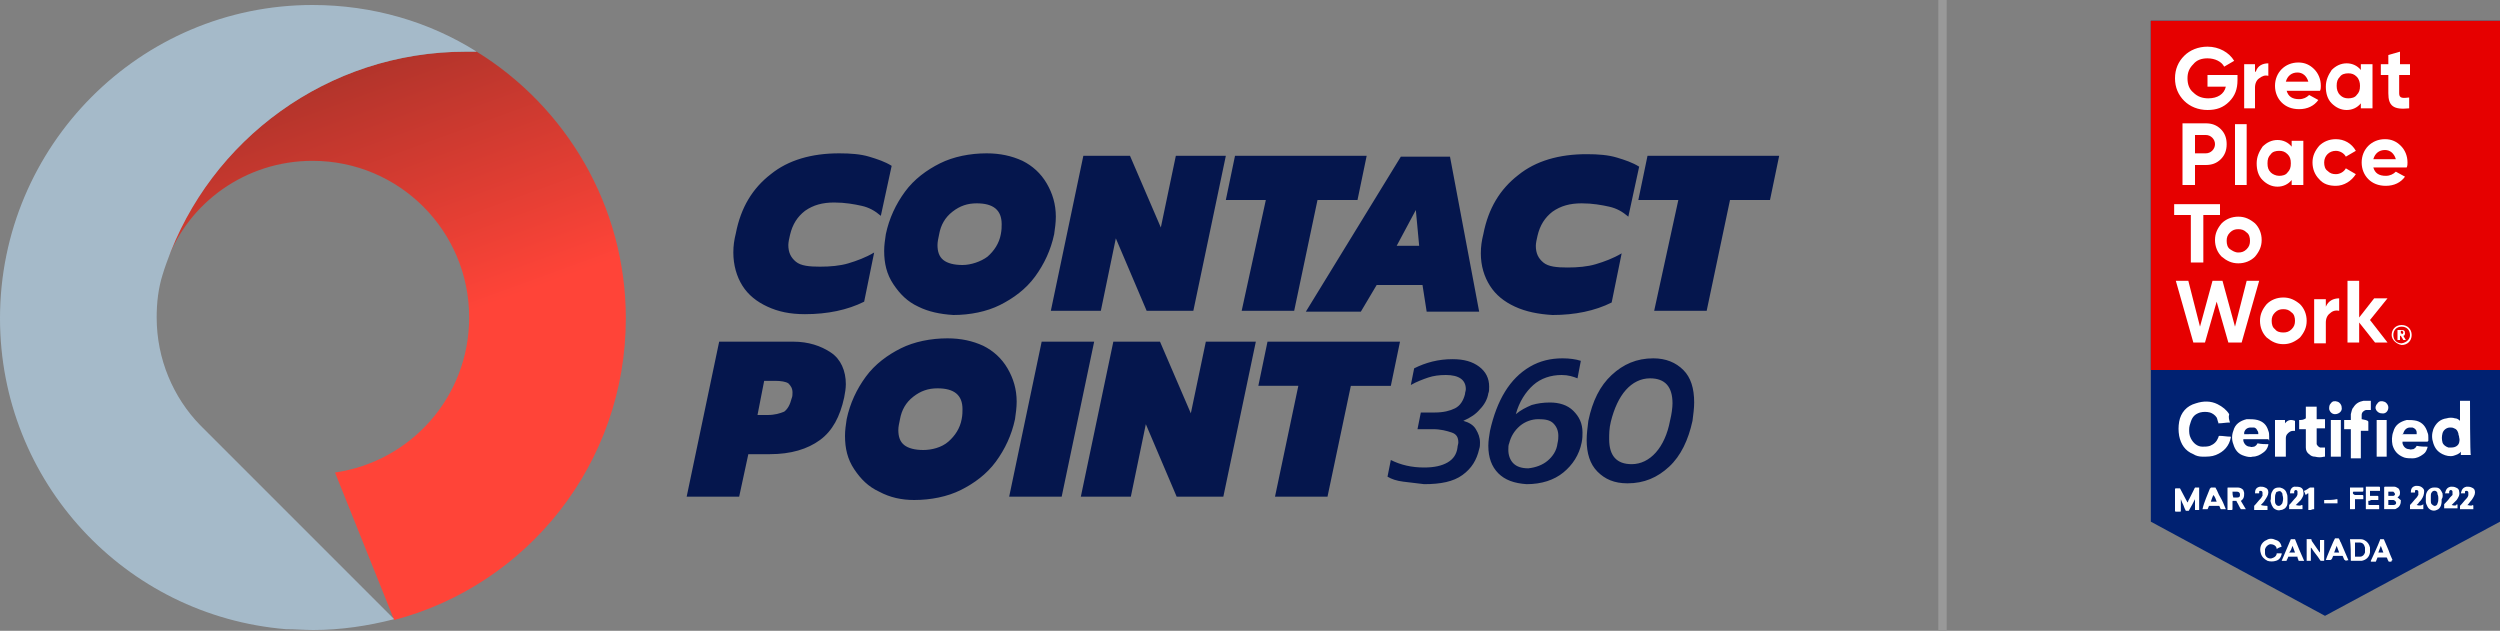 <?xml version="1.0" encoding="utf-8"?>
<!-- Generator: Adobe Illustrator 25.2.3, SVG Export Plug-In . SVG Version: 6.00 Build 0)  -->
<svg version="1.1" id="Layer_1" xmlns="http://www.w3.org/2000/svg" xmlns:xlink="http://www.w3.org/1999/xlink" x="0px" y="0px"
	 viewBox="0 0 300 75.7" style="enable-background:new 0 0 300 75.7;" xml:space="preserve">
<rect x="0" y="0" width="300" height="75.7" fill="#808080" stroke="none"/>
<style type="text/css">
	.st0{fill:none;stroke:#999999;stroke-miterlimit:10;}
	.st1{fill:#05164D;}
	.st2{fill:url(#SVGID_1_);}
	.st3{fill:#A5BAC9;}
	.st4{fill:#002171;}
	.st5{fill:#E60000;}
	.st6{fill:#FFFFFF;}
</style>
<g>
	<line class="st0" x1="233.1" y1="0" x2="233.1" y2="75.7"/>
	<g>
		<path class="st1" d="M92.1,36.8c-1.3-0.6-2.3-1.4-3-2.5s-1.1-2.5-1.1-4c0-0.8,0.1-1.5,0.3-2.3c0.6-3.1,2-5.4,4.2-7.1
			c2.1-1.7,4.9-2.5,8.2-2.5c1.4,0,2.6,0.1,3.6,0.4s1.9,0.6,2.7,1.1l-1.3,6c-0.7-0.6-1.4-1-2.3-1.2s-2-0.4-3.3-0.4
			c-1.4,0-2.5,0.3-3.5,1c-0.9,0.7-1.5,1.6-1.8,2.9c-0.1,0.4-0.2,0.9-0.2,1.2c0,0.9,0.3,1.5,0.9,2s1.6,0.6,2.9,0.6
			c1.2,0,2.4-0.1,3.4-0.4s2.1-0.7,3.1-1.3l-1.2,5.9c-2,1-4.4,1.5-7.1,1.5C94.8,37.7,93.4,37.4,92.1,36.8z M110.2,36.8
			c-1.3-0.6-2.2-1.5-3-2.7s-1.1-2.5-1.1-4c0-0.7,0.1-1.3,0.2-2c0.4-1.9,1.2-3.6,2.3-5.1s2.6-2.6,4.2-3.4s3.6-1.2,5.6-1.2
			c1.6,0,3,0.3,4.3,0.9c1.2,0.6,2.2,1.5,2.9,2.7s1.1,2.5,1.1,4c0,0.7-0.1,1.4-0.2,2.1c-0.4,1.9-1.2,3.6-2.3,5.1
			c-1.1,1.5-2.6,2.6-4.2,3.4s-3.6,1.2-5.6,1.2C112.8,37.7,111.4,37.4,110.2,36.8z M118.5,30.8c0.8-0.7,1.4-1.6,1.6-2.7
			c0.1-0.5,0.1-0.9,0.1-1.2c0-1.7-1-2.5-3-2.5c-1.1,0-2,0.3-2.9,1s-1.4,1.6-1.6,2.7c-0.1,0.5-0.2,0.9-0.2,1.3c0,0.8,0.2,1.4,0.7,1.8
			s1.3,0.6,2.3,0.6S117.7,31.4,118.5,30.8z M130,18.7h5.6l3.7,8.6l1.8-8.6h6l-3.9,18.6h-5.6l-3.7-8.7l-1.8,8.7h-6L130,18.7z
			 M151.9,24h-4.8l1.1-5.3H164l-1.1,5.3h-4.8l-2.8,13.3H149L151.9,24z M168.1,18.8h5.9l3.5,18.6h-6.3l-0.5-3.2h-5.5l-1.9,3.2h-6.6
			L168.1,18.8z M170.3,29.5l-0.4-4.3l-2.3,4.3H170.3z M181.8,36.8c-1.3-0.6-2.3-1.4-3-2.5s-1.1-2.4-1.1-3.9c0-0.8,0.1-1.5,0.3-2.3
			c0.6-3.1,2-5.4,4.2-7.1c2.1-1.7,4.9-2.5,8.2-2.5c1.4,0,2.6,0.1,3.6,0.4s1.9,0.6,2.7,1.1l-1.3,6c-0.7-0.6-1.4-1-2.3-1.2
			c-0.9-0.2-2-0.4-3.3-0.4c-1.4,0-2.5,0.3-3.5,1c-0.9,0.7-1.5,1.6-1.8,2.9c-0.1,0.4-0.2,0.9-0.2,1.2c0,0.9,0.3,1.5,0.9,2
			s1.6,0.6,2.9,0.6c1.2,0,2.4-0.1,3.4-0.4s2.1-0.7,3.1-1.3l-1.2,5.9c-2,1-4.4,1.5-7.1,1.5C184.6,37.7,183.1,37.4,181.8,36.8z
			 M201.4,24h-4.8l1.1-5.3h15.8l-1.1,5.3h-4.8l-2.8,13.3h-6.3L201.4,24z M168.4,57.8c-0.8-0.1-1.4-0.3-1.9-0.6l0.4-2
			c1.2,0.6,2.5,0.9,4,0.9c1.2,0,2.1-0.2,2.8-0.6c0.7-0.4,1.1-1,1.2-1.8c0-0.2,0.1-0.4,0.1-0.6c0-0.6-0.2-1-0.8-1.2s-1.3-0.4-2.3-0.4
			h-1.8l0.4-2h1.7c1,0,1.8-0.2,2.4-0.5s1-0.9,1.2-1.7c0-0.2,0.1-0.4,0.1-0.6c0-1.1-0.8-1.7-2.4-1.7c-0.8,0-1.5,0.1-2.1,0.3
			s-1.4,0.5-2.1,0.9l0.4-2c1.4-0.7,2.9-1.1,4.6-1.1c1.4,0,2.4,0.3,3.2,0.9c0.8,0.6,1.2,1.4,1.2,2.4c0,0.3,0,0.6-0.1,0.8
			c-0.1,0.7-0.5,1.4-1,1.9c-0.5,0.6-1.1,1-2,1.4c0.7,0.2,1.2,0.5,1.5,1s0.5,1,0.5,1.6c0,0.3,0,0.5-0.1,0.8c-0.3,1.3-0.9,2.3-2,3.1
			s-2.6,1.1-4.6,1.1C170,58,169.2,57.9,168.4,57.8z M179.8,56.8c-0.8-0.8-1.2-1.9-1.2-3.3c0-0.6,0.1-1.2,0.2-1.8
			c0.4-1.8,1-3.4,1.8-4.7s1.8-2.3,3-3s2.5-1,3.9-1c0.8,0,1.6,0.1,2.2,0.3l-0.4,2.1c-0.5-0.2-1.1-0.4-1.9-0.4c-1.3,0-2.5,0.4-3.4,1.2
			s-1.7,2-2.1,3.5c0.6-0.5,1.2-0.8,1.9-1.1c0.7-0.2,1.4-0.3,2.2-0.3c1.1,0,2.1,0.3,2.8,1s1.1,1.5,1.1,2.6c0,0.4,0,0.7-0.1,1.2
			c-0.3,1.5-1.1,2.7-2.2,3.6s-2.6,1.4-4.4,1.4C181.7,58,180.6,57.6,179.8,56.8z M185.7,55.3c0.6-0.5,1.1-1.2,1.2-2.1
			c0.1-0.4,0.1-0.7,0.1-0.9c0-0.6-0.2-1.1-0.6-1.5s-1-0.5-1.8-0.5s-1.6,0.3-2.2,0.8c-0.7,0.6-1.1,1.3-1.3,2.1
			c-0.1,0.2-0.1,0.5-0.1,0.8c0,0.6,0.2,1.2,0.6,1.6c0.4,0.4,1,0.6,1.8,0.6C184.3,56.1,185.1,55.8,185.7,55.3z M191.7,56.6
			c-0.9-0.9-1.3-2.2-1.3-3.8c0-0.7,0.1-1.5,0.2-2.3c0.5-2.4,1.4-4.2,2.8-5.5s3-2,5-2c1.5,0,2.7,0.5,3.6,1.4c0.9,0.9,1.3,2.2,1.3,3.9
			c0,0.7-0.1,1.4-0.2,2.2c-0.5,2.3-1.4,4.2-2.8,5.5s-3,2-5,2C193.7,58,192.6,57.5,191.7,56.6z M198.7,54.3c0.8-0.9,1.4-2.2,1.7-3.8
			c0.2-0.8,0.3-1.6,0.3-2.1c0-2-0.9-3-2.7-3c-1.1,0-2.1,0.5-2.9,1.4c-0.8,0.9-1.4,2.2-1.8,3.8c-0.2,0.8-0.2,1.5-0.2,2.1
			c0,2,0.9,3,2.7,3C196.9,55.7,197.9,55.2,198.7,54.3z M86.3,41h8.9c1.8,0,3.3,0.5,4.5,1.3s1.8,2.2,1.8,3.8c0,0.5-0.1,1.1-0.2,1.6
			c-0.5,2.3-1.4,4-2.9,5.1s-3.5,1.7-6,1.7h-2.6l-1.1,5.1h-6.3L86.3,41z M92.1,49.8c0.9,0,1.5-0.2,2-0.4c0.4-0.3,0.7-0.8,0.9-1.6
			c0.1-0.2,0.1-0.5,0.1-0.7c0-0.5-0.2-0.8-0.5-1.1c-0.3-0.2-0.9-0.3-1.6-0.3h-1.3l-0.8,4.1H92.1z M105.5,59c-1.3-0.6-2.2-1.5-3-2.7
			s-1.1-2.5-1.1-4c0-0.7,0.1-1.3,0.2-2c0.4-1.9,1.2-3.6,2.3-5.1s2.6-2.6,4.2-3.4s3.6-1.2,5.6-1.2c1.6,0,3,0.3,4.3,0.9
			c1.2,0.6,2.2,1.5,2.9,2.7s1.1,2.5,1.1,4c0,0.7-0.1,1.4-0.2,2.1c-0.4,1.9-1.2,3.6-2.3,5.1s-2.6,2.6-4.2,3.4s-3.6,1.2-5.6,1.2
			C108.2,60,106.8,59.7,105.5,59z M113.8,53c0.8-0.7,1.4-1.6,1.6-2.7c0.1-0.5,0.1-0.9,0.1-1.2c0-1.7-1-2.5-3-2.5c-1.1,0-2,0.3-2.9,1
			s-1.4,1.6-1.6,2.7c-0.1,0.5-0.2,0.9-0.2,1.3c0,0.8,0.2,1.4,0.7,1.8c0.5,0.4,1.3,0.6,2.3,0.6S113,53.7,113.8,53z M125,41h6.3
			l-3.9,18.6h-6.3L125,41z M133.6,41h5.6l3.7,8.6l1.8-8.6h6l-3.9,18.6h-5.6l-3.7-8.7l-1.8,8.7h-6L133.6,41z M155.8,46.3H151l1.1-5.3
			H168l-1.1,5.3h-4.8l-2.8,13.3H153L155.8,46.3z"/>
		
			<linearGradient id="SVGID_1_" gradientUnits="userSpaceOnUse" x1="61.364" y1="603.448" x2="39.606" y2="543.668" gradientTransform="matrix(1 0 0 1 0 -534)">
			<stop  offset="0.5" style="stop-color:#FF4438"/>
			<stop  offset="1" style="stop-color:#B2342B"/>
		</linearGradient>
		<path class="st2" d="M75.1,38.2c0,17.4-11.8,32-27.8,36.2l0,0l-7.1-17.7c9.1-1.3,16.1-9.1,16.1-18.6c0-10.4-8.4-18.8-18.8-18.8
			c-8,0-14.9,5-17.5,12.1C25.2,16.8,39.3,6.2,55.9,6.2c0.4,0,0.9,0,1.3,0C67.9,12.8,75.1,24.7,75.1,38.2z"/>
		<path class="st3" d="M19.5,33c-0.5,1.6-0.7,3.3-0.7,5.1c0,5,2,9.6,5.2,12.9c0.2,0.2,0.4,0.4,0.6,0.6l22.7,22.7l0,0
			c-3.1,0.8-6.4,1.3-9.7,1.3c-1.1,0-2.2-0.1-3.3-0.1C15,73.9,0,57.8,0,38.2C0,17.5,16.8,0.6,37.5,0.6c7.2,0,14,2,19.7,5.6
			c-0.4,0-0.9,0-1.3,0C39.3,6.2,25.2,16.8,20,31.5C19.8,32,19.7,32.4,19.5,33C19.5,33,19.5,33,19.5,33z"/>
	</g>
	<g>
		<g>
			<polygon class="st4" points="300,62.6 300,2.5 258.1,2.5 258.1,62.6 279,73.9 			"/>
		</g>
		<g>
			<rect x="258.1" y="2.5" class="st5" width="41.9" height="41.9"/>
			<g>
				<g>
					<path class="st6" d="M268.5,9v0.6c0,1.1-0.3,1.9-1,2.6c-0.7,0.7-1.5,1-2.6,1s-2.1-0.4-2.8-1.1c-0.7-0.7-1.1-1.6-1.1-2.7
						s0.4-2,1.1-2.7s1.7-1.1,2.8-1.1c1.4,0,2.6,0.7,3.2,1.7L266.9,8c-0.3-0.6-1.1-1-2-1c-0.7,0-1.3,0.2-1.7,0.7
						c-0.5,0.5-0.7,1-0.7,1.7s0.2,1.3,0.7,1.7c0.5,0.5,1.1,0.7,1.8,0.7c1.1,0,1.9-0.5,2.1-1.4h-2.2V9H268.5z"/>
					<path class="st6" d="M270.7,8.6c0.2-0.7,0.8-1,1.5-1v1.5c-0.4-0.1-0.7,0-1.1,0.3c-0.3,0.2-0.5,0.6-0.5,1.1V13h-1.3V7.7h1.3v0.9
						H270.7z"/>
					<path class="st6" d="M274.4,10.9c0.2,0.7,0.7,1,1.5,1c0.5,0,0.9-0.2,1.2-0.5l1.1,0.6c-0.5,0.7-1.3,1.1-2.3,1.1
						c-0.9,0-1.6-0.3-2.1-0.8s-0.8-1.2-0.8-2s0.3-1.5,0.8-2s1.2-0.8,2-0.8s1.4,0.3,1.9,0.8s0.8,1.2,0.8,2c0,0.2,0,0.4-0.1,0.6
						C278.4,10.9,274.4,10.9,274.4,10.9z M277,9.8c-0.2-0.7-0.7-1.1-1.3-1.1c-0.7,0-1.2,0.4-1.4,1.1H277z"/>
					<path class="st6" d="M283.3,7.7h1.4V13h-1.4v-0.6c-0.4,0.5-1,0.8-1.7,0.8s-1.3-0.3-1.8-0.8s-0.7-1.2-0.7-2s0.3-1.4,0.7-2
						c0.5-0.5,1.1-0.8,1.8-0.8c0.7,0,1.3,0.3,1.7,0.8V7.7z M281.8,11.8c0.4,0,0.8-0.1,1-0.4c0.3-0.3,0.4-0.6,0.4-1.1
						c0-0.4-0.1-0.8-0.4-1.1s-0.6-0.4-1-0.4s-0.8,0.1-1,0.4c-0.3,0.3-0.4,0.6-0.4,1.1c0,0.4,0.1,0.8,0.4,1.1
						C281.1,11.7,281.4,11.8,281.8,11.8z"/>
					<path class="st6" d="M289.1,9h-1.2v2.2c0,0.6,0.4,0.6,1.2,0.5V13c-1.9,0.2-2.5-0.3-2.5-1.8V9h-0.9V7.7h0.9V6.6l1.4-0.4v1.5h1.2
						V9H289.1z"/>
					<path class="st6" d="M264.7,14.8c0.7,0,1.3,0.2,1.8,0.7s0.7,1.1,0.7,1.8c0,0.7-0.2,1.3-0.7,1.8s-1.1,0.7-1.8,0.7h-1.3v2.4h-1.5
						v-7.4C261.9,14.8,264.7,14.8,264.7,14.8z M264.7,18.4c0.6,0,1.1-0.5,1.1-1.1s-0.5-1.1-1.1-1.1h-1.3v2.2H264.7z"/>
					<path class="st6" d="M268.2,22.2v-7.3h1.4v7.3H268.2z"/>
					<path class="st6" d="M275,16.9h1.4v5.3H275v-0.6c-0.4,0.5-1,0.8-1.7,0.8s-1.3-0.3-1.8-0.8s-0.7-1.2-0.7-2s0.3-1.4,0.7-2
						c0.5-0.5,1.1-0.8,1.8-0.8c0.7,0,1.3,0.3,1.7,0.8V16.9z M273.5,21.1c0.4,0,0.8-0.1,1-0.4c0.3-0.3,0.4-0.6,0.4-1.1
						s-0.1-0.8-0.4-1.1c-0.3-0.3-0.6-0.4-1-0.4s-0.8,0.1-1,0.4c-0.3,0.3-0.4,0.6-0.4,1.1s0.1,0.8,0.4,1.1
						C272.7,20.9,273.1,21.1,273.5,21.1z"/>
					<path class="st6" d="M278.3,21.5c-0.5-0.5-0.8-1.2-0.8-2s0.3-1.4,0.8-2c0.5-0.5,1.2-0.8,2-0.8c1,0,1.9,0.5,2.4,1.4l-1.2,0.7
						c-0.2-0.4-0.7-0.7-1.2-0.7c-0.8,0-1.4,0.6-1.4,1.4c0,0.4,0.1,0.8,0.4,1c0.3,0.3,0.6,0.4,1,0.4c0.5,0,1-0.3,1.2-0.7l1.2,0.7
						c-0.5,0.8-1.4,1.4-2.4,1.4C279.5,22.3,278.8,22.1,278.3,21.5z"/>
					<path class="st6" d="M284.8,20.1c0.2,0.7,0.7,1,1.5,1c0.5,0,0.9-0.2,1.2-0.5l1.1,0.6c-0.5,0.7-1.3,1.1-2.3,1.1
						c-0.9,0-1.6-0.3-2.1-0.8s-0.8-1.2-0.8-2s0.3-1.5,0.8-2s1.2-0.8,2-0.8s1.4,0.3,1.9,0.8s0.8,1.2,0.8,2c0,0.2,0,0.4-0.1,0.6
						C288.8,20.1,284.8,20.1,284.8,20.1z M287.5,19.1c-0.2-0.7-0.7-1.1-1.3-1.1c-0.7,0-1.2,0.4-1.4,1.1H287.5z"/>
					<path class="st6" d="M266.4,24.5v1.3h-2v5.7h-1.5v-5.7h-2v-1.3H266.4z"/>
					<path class="st6" d="M268.6,31.6c-0.8,0-1.4-0.3-2-0.8c-0.5-0.5-0.8-1.2-0.8-2s0.3-1.4,0.8-2c0.5-0.5,1.2-0.8,2-0.8
						s1.4,0.3,2,0.8c0.5,0.5,0.8,1.2,0.8,2s-0.3,1.4-0.8,2C270.1,31.3,269.4,31.6,268.6,31.6z M268.6,30.3c0.4,0,0.7-0.1,1-0.4
						s0.4-0.6,0.4-1s-0.1-0.8-0.4-1c-0.3-0.3-0.6-0.4-1-0.4s-0.7,0.1-1,0.4s-0.4,0.6-0.4,1s0.1,0.8,0.4,1S268.2,30.3,268.6,30.3z"/>
					<path class="st6" d="M263.2,41.1l-2.1-7.4h1.5l1.4,5.5l1.5-5.5h1.2l1.5,5.5l1.4-5.5h1.5l-2.1,7.4h-1.6l-1.4-4.9l-1.4,4.9H263.2
						z"/>
					<path class="st6" d="M274,41.3c-0.8,0-1.4-0.3-2-0.8c-0.5-0.5-0.8-1.2-0.8-2s0.3-1.4,0.8-2c0.5-0.5,1.2-0.8,2-0.8
						s1.4,0.3,2,0.8c0.5,0.5,0.8,1.2,0.8,2s-0.3,1.4-0.8,2C275.4,41,274.8,41.3,274,41.3z M274,39.9c0.4,0,0.7-0.1,1-0.4
						c0.3-0.3,0.4-0.6,0.4-1s-0.1-0.8-0.4-1c-0.3-0.3-0.6-0.4-1-0.4s-0.7,0.1-1,0.4c-0.3,0.3-0.4,0.6-0.4,1s0.1,0.8,0.4,1
						C273.2,39.8,273.6,39.9,274,39.9z"/>
					<path class="st6" d="M279.1,36.8c0.3-0.7,0.9-1,1.6-1v1.5c-0.4-0.1-0.8,0-1.1,0.3c-0.3,0.2-0.5,0.6-0.5,1.1v2.5h-1.4v-5.3h1.4
						V36.8z"/>
					<path class="st6" d="M286.5,41.1H285l-1.9-2.4v2.4h-1.4v-7.4h1.4v4.4l1.8-2.3h1.6l-2.1,2.6L286.5,41.1z"/>
				</g>
				<g>
					<path class="st6" d="M287,40.2c0-0.7,0.5-1.2,1.2-1.2s1.2,0.5,1.2,1.2s-0.5,1.2-1.2,1.2C287.6,41.3,287,40.8,287,40.2z
						 M289.2,40.2c0-0.6-0.4-1-1-1s-1,0.4-1,1s0.4,1,1,1C288.8,41.1,289.2,40.7,289.2,40.2z M287.8,39.6h0.4c0.3,0,0.4,0.1,0.4,0.4
						l0,0c0,0.2-0.1,0.3-0.2,0.3l0.3,0.5h-0.3l-0.3-0.5H288v0.5h-0.3v-1.2H287.8z M288.2,40.1c0.1,0,0.2-0.1,0.2-0.2l0,0
						c0-0.1-0.1-0.2-0.2-0.2h-0.1V40h0.1V40.1z"/>
				</g>
			</g>
		</g>
		<path class="st6" d="M278.9,67.3c-0.1,0-0.2,0-0.3,0c-0.2,0-0.1,0-0.2-0.1c-0.3-0.5-0.7-0.9-1-1.4c0,0,0,0-0.1-0.1
			c0,0.1,0,0.3,0,0.4s0,0.3,0,0.4s0,0.3,0,0.4s0,0.3,0,0.4c-0.2,0-0.4,0-0.5,0c0-0.9,0-1.7,0-2.6c0.1,0,0.2,0,0.3,0
			c0.1,0,0.1,0,0.2,0s0.1,0.1,0.1,0.2c0.3,0.4,0.6,0.9,0.9,1.3c0,0,0,0,0.1,0.1c0-0.1,0-0.2,0-0.3c0-0.1,0-0.2,0-0.3
			c0-0.1,0-0.2,0-0.3c0-0.1,0-0.2,0-0.3c0-0.1,0-0.2,0-0.3c0.1,0,0.4,0,0.5,0C278.9,64.7,278.9,67.2,278.9,67.3z M282.1,67.3h0.1
			c0.3,0,0.6,0,0.9,0c0.1,0,0.2,0,0.3,0c0.5-0.1,0.9-0.4,1-1c0-0.2,0-0.4,0-0.6c-0.1-0.4-0.3-0.7-0.7-0.9c-0.2-0.1-0.4-0.1-0.6-0.1
			c-0.3,0-0.7,0-1,0H282C282.1,65.5,282.1,66.4,282.1,67.3z M282.6,65.1C282.6,65.1,282.7,65.1,282.6,65.1c0.2,0,0.4,0,0.5,0
			c0.4,0,0.6,0.2,0.7,0.6c0,0.2,0,0.4,0,0.6c-0.1,0.3-0.3,0.5-0.6,0.5c-0.2,0-0.4,0-0.6,0l0,0C282.6,66.2,282.6,65.7,282.6,65.1z
			 M273.8,65.6c-0.1-0.4-0.3-0.7-0.7-0.8c-0.4-0.2-0.8-0.2-1.1,0c-0.3,0.1-0.6,0.4-0.7,0.7c-0.1,0.3-0.1,0.6,0,0.9
			c0.1,0.4,0.4,0.7,0.8,0.9c0.3,0.1,0.7,0.1,1,0c0.4-0.1,0.6-0.4,0.7-0.8v-0.1c-0.2,0-0.4,0-0.6,0c0,0,0,0,0,0.1
			c-0.1,0.3-0.3,0.4-0.6,0.5c-0.4,0.1-0.8-0.2-0.8-0.6c0-0.2,0-0.4,0-0.5c0.1-0.3,0.3-0.5,0.6-0.6c0.3,0,0.7,0.1,0.8,0.5
			c0,0,0,0,0,0.1C273.4,65.7,273.6,65.7,273.8,65.6L273.8,65.6z M281.8,67.2c-0.3-0.7-0.6-1.4-0.9-2.1c-0.1-0.1-0.1-0.3-0.2-0.4
			c0,0,0-0.1-0.1-0.1s-0.3,0-0.4,0c-0.1,0.1-1.1,2.5-1.1,2.6h0.1c0.1,0,0.2,0,0.4,0c0.1,0,0.1,0,0.2-0.1s0.1-0.3,0.2-0.4
			c0.4,0,0.7,0,1.1,0c0.1,0.1,0.1,0.3,0.2,0.4c0,0.1,0,0.1,0.1,0.1C281.4,67.3,281.6,67.3,281.8,67.2
			C281.7,67.3,281.8,67.3,281.8,67.2L281.8,67.2z M280.1,66.3c0.1-0.3,0.2-0.5,0.3-0.8l0,0c0.1,0.3,0.2,0.5,0.3,0.8
			C280.6,66.3,280.4,66.3,280.1,66.3z M275.4,64.7C275.3,64.7,275.3,64.7,275.4,64.7c-0.2,0-0.3,0-0.5,0c-0.4,0.9-0.7,1.7-1.1,2.6
			l0,0c0.2,0,0.3,0,0.5,0c0,0,0,0,0.1,0v-0.1c0.1-0.1,0.1-0.2,0.2-0.4c0.4,0,0.7,0,1.1,0v0.1c0,0.1,0.1,0.2,0.1,0.3
			c0,0,0,0.1,0.1,0.1c0.2,0,0.4,0,0.6,0C276.1,66.4,275.7,65.5,275.4,64.7z M275.1,65.5c0.1,0.3,0.2,0.5,0.3,0.8c-0.2,0-0.4,0-0.7,0
			C274.9,66.1,275,65.8,275.1,65.5z M287.1,67.2c-0.1-0.2-0.2-0.5-0.3-0.7c-0.2-0.6-0.5-1.2-0.7-1.7c0-0.1-0.1-0.1-0.1-0.1h-0.3
			c-0.1,0-0.1,0-0.1,0.1c-0.3,0.8-0.7,1.6-1.1,2.5c0,0,0,0,0,0.1c0.2,0,0.4,0,0.6,0c0.1-0.2,0.1-0.3,0.2-0.5c0.4,0,0.7,0,1.1,0l0,0
			c0.1,0.1,0.1,0.3,0.2,0.4c0,0,0,0.1,0.1,0.1s0.2,0,0.3,0C286.9,67.3,287,67.3,287.1,67.2L287.1,67.2z M285.4,66.3
			c0.1-0.3,0.2-0.5,0.3-0.8c0.1,0.3,0.2,0.5,0.3,0.8C285.9,66.3,285.6,66.3,285.4,66.3z M267.6,50.7c-0.5,0-0.9,0.1-1.4,0.1v-0.1
			c-0.1-0.2-0.1-0.4-0.2-0.6c-0.2-0.3-0.5-0.5-0.8-0.6c-0.4-0.1-0.8-0.1-1.2,0c-0.6,0.2-0.9,0.5-1.1,1.1c-0.1,0.3-0.2,0.6-0.2,0.9
			c0,0.4,0,0.7,0.2,1.1c0.3,0.6,0.8,1,1.4,1c0.3,0,0.6,0,0.9-0.1c0.5-0.2,0.8-0.5,1-1c0-0.1,0-0.1,0.1-0.2c0.5,0,0.9,0.1,1.4,0.1
			v0.1c-0.2,1-0.8,1.7-1.8,2.1c-0.5,0.2-1,0.2-1.6,0.2c-0.4,0-0.8-0.1-1.1-0.3c-1-0.4-1.5-1.2-1.7-2.2c-0.1-0.6-0.1-1.1,0-1.7
			c0.2-1.1,0.9-1.9,2-2.2c0.9-0.3,1.8-0.3,2.6,0.1c0.6,0.3,1.1,0.7,1.4,1.2C267.4,50.1,267.5,50.4,267.6,50.7L267.6,50.7z
			 M296.4,48.1c-0.4,0-0.8,0-1.2,0c0,0.1,0,0.3,0,0.4c0,0.1,0,0.3,0,0.4s0,0.3,0,0.4s0,0.3,0,0.4s0,0.3,0,0.4c0,0.1,0,0.3,0,0.4l0,0
			c-0.2-0.2-0.4-0.3-0.6-0.3c-0.3-0.1-0.7-0.1-1,0c-0.8,0.1-1.3,0.6-1.6,1.3c-0.2,0.6-0.2,1.1,0,1.7c0.2,0.6,0.5,1,1.1,1.3
			c0.4,0.2,0.9,0.3,1.3,0.2c0.3-0.1,0.7-0.2,0.9-0.5l0,0c0,0.1,0,0.3,0,0.4c0.4,0,0.8,0,1.2,0C296.4,54.7,296.4,48.2,296.4,48.1z
			 M295.1,53.1c-0.1,0.4-0.5,0.6-0.9,0.6c-0.1,0-0.2,0-0.4,0c-0.3-0.1-0.6-0.3-0.7-0.6c-0.1-0.4-0.1-0.7,0-1.1
			c0.1-0.4,0.5-0.7,0.9-0.7c0.2,0,0.3,0,0.5,0.1c0.3,0.1,0.4,0.3,0.5,0.6c0,0.2,0.1,0.3,0.1,0.5C295.2,52.8,295.1,53,295.1,53.1z
			 M291.4,52.9c0-0.1,0-0.3,0-0.4c0-0.2,0-0.4-0.1-0.6c-0.2-0.7-0.6-1.2-1.3-1.4c-0.4-0.1-0.8-0.1-1.2-0.1c-0.8,0.2-1.4,0.6-1.6,1.4
			c-0.2,0.5-0.2,1.1-0.1,1.6c0.2,0.7,0.6,1.2,1.4,1.5c0.3,0.1,0.7,0.1,1,0.1c0.5,0,0.9-0.2,1.3-0.5c0.3-0.2,0.4-0.5,0.5-0.8v-0.1
			c-0.4,0-0.8,0-1.3-0.1l0,0c-0.1,0.2-0.2,0.3-0.4,0.4c-0.2,0-0.3,0.1-0.5,0c-0.4,0-0.7-0.3-0.8-0.7c0-0.1,0-0.1,0-0.2c1,0,2,0,3,0
			C291.4,52.9,291.4,52.9,291.4,52.9z M288.4,52c0.1-0.4,0.4-0.7,0.8-0.7c0.1,0,0.2,0,0.3,0c0.3,0.1,0.5,0.3,0.5,0.6
			c0,0.1,0,0.2,0,0.2c-0.1,0-1.7,0-1.8,0C288.4,52.1,288.4,52,288.4,52z M272.3,52.9c0-0.2,0-0.3,0-0.5s0-0.5-0.1-0.7
			c-0.2-0.7-0.6-1.1-1.3-1.3c-0.4-0.1-0.8-0.1-1.3-0.1c-0.8,0.2-1.4,0.6-1.6,1.4c-0.2,0.5-0.2,1.1,0,1.6c0.2,0.7,0.6,1.2,1.3,1.4
			c0.3,0.1,0.7,0.2,1,0.1c0.5,0,0.9-0.2,1.3-0.5c0.3-0.2,0.5-0.5,0.6-0.9v-0.1c-0.4,0-0.8,0-1.3-0.1l0,0c-0.1,0.2-0.2,0.3-0.4,0.4
			c-0.2,0-0.3,0.1-0.5,0c-0.4,0-0.7-0.3-0.8-0.7c0,0,0-0.1,0-0.2c1,0,2,0,3,0C272.3,52.9,272.3,52.9,272.3,52.9z M269.3,52.1
			c0-0.1,0-0.2,0-0.2c0.1-0.4,0.4-0.6,0.8-0.6c0.1,0,0.2,0,0.3,0c0.3,0,0.4,0.2,0.5,0.4c0.1,0.1,0.1,0.3,0.1,0.4
			C270.5,52.1,269.9,52.1,269.3,52.1z M283.4,50.3c0-0.2,0-0.3,0-0.5c0-0.3,0.2-0.5,0.5-0.6c0.2,0,0.3,0,0.5,0h0.1
			c0-0.4,0-0.7,0-1.1c0,0,0,0-0.1,0c-0.3,0-0.5,0-0.8,0c-0.5,0.1-0.9,0.3-1.2,0.8c-0.2,0.2-0.2,0.5-0.3,0.8c0,0.2,0,0.4,0,0.6v0.1
			c-0.3,0-0.5,0-0.8,0c0,0.4,0,0.7,0,1.1c0.3,0,0.5,0,0.8,0c0,0.2,0,0.5,0,0.7s0,0.4,0,0.7c0,0.2,0,0.4,0,0.7c0,0.2,0,0.4,0,0.7
			c0,0.2,0,0.4,0,0.7c0.4,0,0.8,0,1.2,0c0-1.1,0-2.2,0-3.3c0.1,0,0.2,0,0.3,0c0.1,0,0.2,0,0.3,0c0.1,0,0.2,0,0.3,0c0-0.1,0-1,0-1.1
			C284.1,50.4,283.8,50.4,283.4,50.3L283.4,50.3z M275.9,50.4c0,0.4,0,0.7,0,1.1c0.3,0,0.5,0,0.8,0v0.1c0,0.4,0,0.7,0,1.1
			c0,0,0,0,0,0.1c0,0.3,0,0.6,0,0.9c0,0.3,0.1,0.6,0.4,0.8c0.2,0.2,0.4,0.3,0.7,0.3c0.4,0.1,0.7,0.1,1.1,0h0.1c0-0.1,0-1,0-1.1h-0.1
			c-0.2,0-0.3,0-0.5,0c-0.2-0.1-0.3-0.2-0.4-0.4c0-0.1,0-0.2,0-0.3c0-0.5,0-1,0-1.5v-0.1c0.3,0,0.7,0,1,0c0-0.1,0-1,0-1.1
			c-0.3,0-0.7,0-1,0c0-0.2,0-0.3,0-0.5s0-0.3,0-0.5s0-0.3,0-0.5c-0.2,0-1.2,0-1.3,0c0,0.5,0,1,0,1.4
			C276.4,50.4,276.2,50.4,275.9,50.4z M274.2,50.8c0-0.1,0-0.3,0-0.4c-0.4,0-0.8,0-1.2,0c0,1.5,0,2.9,0,4.4c0.4,0,0.8,0,1.3,0v-0.1
			c0-0.7,0-1.4,0-2v-0.1c0-0.4,0.2-0.6,0.5-0.8c0.2-0.1,0.3-0.1,0.5-0.1h0.1c0-0.4,0-0.8,0-1.2C274.9,50.3,274.5,50.4,274.2,50.8z
			 M279.7,50.4c0,1.5,0,2.9,0,4.4c0.4,0,0.8,0,1.2,0c0-1.5,0-2.9,0-4.4C280.5,50.4,280.1,50.4,279.7,50.4z M286.4,50.4
			c-0.4,0-0.8,0-1.2,0c0,1.5,0,2.9,0,4.4c0.4,0,0.8,0,1.2,0C286.4,53.3,286.4,51.8,286.4,50.4z M281,48.9c0-0.3-0.2-0.6-0.5-0.7
			c-0.3-0.1-0.6-0.1-0.8,0.2c-0.2,0.2-0.2,0.4-0.2,0.7c0.1,0.4,0.4,0.6,0.7,0.6C280.7,49.7,281.1,49.3,281,48.9z M286.6,48.9
			c0-0.3-0.2-0.6-0.5-0.7c-0.3-0.1-0.6-0.1-0.8,0.2c-0.2,0.2-0.3,0.5-0.2,0.7c0.1,0.3,0.4,0.5,0.7,0.5
			C286.3,49.7,286.6,49.3,286.6,48.9z M262.5,60.3c0.1-0.1,0.1-0.3,0.2-0.4c0.2-0.4,0.4-0.8,0.6-1.2c0-0.1,0.1-0.1,0.1-0.2
			c0,0,0,0,0.1,0s0.3,0,0.4,0l0,0c0,0.4,0,0.8,0,1.3c0,0.4,0,0.9,0,1.3c0,0,0,0,0,0.1l0,0c-0.2,0-0.3,0-0.5,0l0,0c0-0.4,0-0.9,0-1.3
			l0,0l0,0l0,0c-0.2,0.4-0.4,0.8-0.7,1.3c0,0.1-0.1,0.1-0.1,0.1c-0.1,0-0.2,0-0.2,0s0,0-0.1,0c-0.1-0.2-0.2-0.4-0.3-0.7
			c-0.1-0.2-0.2-0.4-0.3-0.7l0,0c0,0,0,0,0,0.1c0,0.4,0,0.9,0,1.3c0,0.1,0,0.1-0.1,0.1c-0.2,0-0.3,0-0.5,0c0,0-0.1,0-0.1-0.1
			c0-0.9,0-1.7,0-2.6c0,0,0-0.1,0.1-0.1s0.3,0,0.4,0c0,0,0,0,0.1,0C261.9,59.2,262.2,59.7,262.5,60.3
			C262.5,60.2,262.5,60.3,262.5,60.3z M287.7,59.7c0.1-0.1,0.1-0.1,0.2-0.2c0.1-0.1,0.1-0.3,0.1-0.4c0-0.2-0.1-0.4-0.2-0.5
			c-0.2-0.1-0.3-0.2-0.5-0.2c-0.4,0-0.8,0-1.1,0c0,0-0.1,0-0.1,0.1c0,0.9,0,1.7,0,2.6l0,0c0.4,0,0.8,0,1.2,0c0.1,0,0.2,0,0.3-0.1
			c0.2-0.1,0.3-0.2,0.4-0.4s0.1-0.4,0.1-0.6C288,60,287.9,59.8,287.7,59.7L287.7,59.7L287.7,59.7z M287.2,60c0.1,0,0.2,0.1,0.3,0.2
			c0.1,0.2,0,0.4-0.3,0.4c-0.1,0-0.2,0-0.2,0c-0.1,0-0.3,0-0.4,0l0,0c0-0.2,0-0.4,0-0.6l0,0c0.1,0,0.2,0,0.3,0l0,0
			C287,60,287.1,60,287.2,60z M286.6,59L286.6,59c0.2,0,0.4,0,0.5,0h0.1c0.1,0.1,0.2,0.2,0.2,0.3s-0.1,0.2-0.2,0.2s-0.1,0-0.2,0
			s-0.2,0-0.4,0l0,0C286.6,59.3,286.6,59.2,286.6,59z M268.9,60.1C268.9,60.1,269,60.1,268.9,60.1c0.2-0.1,0.2-0.2,0.3-0.3
			c0.1-0.2,0.1-0.4,0.1-0.6c0-0.2-0.1-0.3-0.1-0.4c-0.2-0.2-0.4-0.3-0.7-0.3c-0.4,0-0.8,0-1.1,0c-0.1,0-0.1,0-0.1,0.1
			c0,0.3,0,0.6,0,0.9c0,0.6,0,1.1,0,1.7c0,0,0,0.1,0,0c0.2,0,0.3,0,0.5,0c0,0,0.1,0,0.1-0.1c0-0.3,0-0.6,0-0.9c0-0.1,0-0.1,0.1-0.1
			s0.2,0,0.3,0c0.1,0,0.1,0,0.1,0.1c0.2,0.3,0.3,0.6,0.5,0.9c0,0,0,0,0.1,0c0.2,0,0.4,0,0.5,0l0,0C269.3,60.8,269.1,60.4,268.9,60.1
			L268.9,60.1z M267.9,59L267.9,59c0.2,0,0.3,0,0.5,0c0.1,0,0.2,0,0.3,0.1c0.1,0.1,0.1,0.2,0.1,0.3c0,0.2-0.1,0.3-0.3,0.3
			c-0.2,0-0.4,0-0.5,0l0,0C267.9,59.4,267.9,59.2,267.9,59z M264.3,61.1c0.2,0,0.3,0,0.5,0h0.1c0.1-0.1,0.1-0.3,0.2-0.4
			c0,0,0,0,0.1,0c0.3,0,0.7,0,1,0c0,0,0,0,0.1,0c0.1,0.1,0.1,0.3,0.2,0.4c0,0,0,0,0.1,0c0.2,0,0.3,0,0.5,0l0,0l0,0
			c-0.2-0.5-0.4-1-0.7-1.5c-0.2-0.3-0.3-0.7-0.5-1c0,0,0-0.1-0.1-0.1s-0.3,0-0.4,0c0,0,0,0-0.1,0c0,0,0,0.1-0.1,0.1
			C264.9,59.4,264.5,60.2,264.3,61.1C264.3,61.1,264.3,61.1,264.3,61.1L264.3,61.1z M266,60.2c-0.2,0-0.5,0-0.7,0
			c0.1-0.3,0.2-0.6,0.3-0.8l0,0C265.8,59.6,265.9,59.9,266,60.2z M272.6,60.6c0.1,0.2,0.2,0.4,0.4,0.5c0.2,0.1,0.4,0.2,0.7,0.1
			c0.2,0,0.3-0.1,0.5-0.2c0.2-0.2,0.3-0.4,0.3-0.7c0-0.2,0-0.4,0-0.5c0-0.2,0-0.4-0.1-0.6c-0.1-0.4-0.4-0.6-0.8-0.7
			c-0.2,0-0.4,0-0.6,0.1s-0.3,0.3-0.4,0.5s-0.1,0.5-0.1,0.8C272.4,60.1,272.5,60.3,272.6,60.6z M273.1,59.2c0-0.1,0.1-0.2,0.2-0.2
			c0.2-0.1,0.4-0.1,0.5,0.1c0.1,0.1,0.1,0.2,0.1,0.3c0.1,0.3,0.1,0.6,0,0.9c0,0.1-0.1,0.2-0.2,0.3c-0.2,0.2-0.5,0.1-0.6-0.1
			c-0.1-0.1-0.1-0.3-0.1-0.4c0-0.1,0-0.2,0-0.3C273,59.6,273,59.4,273.1,59.2z M293.1,59.2c-0.1-0.2-0.2-0.4-0.3-0.5
			c-0.2-0.2-0.4-0.2-0.7-0.2c-0.3,0-0.5,0.1-0.7,0.3s-0.3,0.5-0.3,0.8c0,0.2,0,0.4,0,0.6c0,0.2,0.1,0.4,0.2,0.6
			c0.2,0.4,0.7,0.6,1.1,0.4c0.3-0.1,0.4-0.3,0.5-0.5c0.1-0.3,0.1-0.5,0.1-0.8C293.2,59.6,293.1,59.4,293.1,59.2z M292.5,60.4
			c0,0.1-0.1,0.2-0.1,0.2c-0.2,0.2-0.4,0.1-0.6-0.1c-0.1-0.1-0.1-0.3-0.1-0.4c0-0.2,0-0.4,0-0.6c0-0.1,0-0.3,0.1-0.4
			c0.1-0.2,0.4-0.3,0.6-0.1c0.1,0.1,0.1,0.2,0.1,0.3c0.1,0.2,0.1,0.4,0.1,0.5C292.6,60,292.6,60.2,292.5,60.4z M284.5,60
			c0.3,0,0.6,0,0.9,0l0,0c0-0.1,0-0.3,0-0.4c0,0,0-0.1-0.1-0.1c-0.3,0-0.6,0-0.9,0l0,0c0-0.2,0-0.4,0-0.6c0,0,0,0,0.1,0
			c0.4,0,0.7,0,1.1,0l0,0c0-0.1,0-0.3,0-0.4c0,0,0-0.1-0.1-0.1c-0.5,0-1.1,0-1.6,0c0,0,0,0,0,0.1c0,0.9,0,1.7,0,2.6l0,0
			c0.5,0,1.1,0,1.6,0l0,0c0-0.1,0-0.3,0-0.4c0-0.1,0-0.1-0.1-0.1c-0.4,0-0.7,0-1.1,0c0,0-0.1,0-0.1-0.1s0-0.3,0-0.4
			C284.4,60.1,284.4,60.1,284.5,60L284.5,60z M290,60.6c0.1-0.1,0.1-0.1,0.2-0.2c0.1-0.2,0.3-0.3,0.4-0.5c0.2-0.3,0.3-0.6,0.3-1
			c0-0.2-0.2-0.4-0.4-0.5c-0.2-0.1-0.4-0.1-0.6-0.1c-0.5,0.1-0.6,0.4-0.6,0.8l0,0c0.2,0,0.3,0,0.5,0l0,0c0-0.1,0-0.1,0-0.2
			c0-0.1,0.1-0.1,0.2-0.1s0.2,0.1,0.2,0.2c0,0.1,0,0.3,0,0.4c-0.1,0.1-0.1,0.2-0.2,0.3c-0.3,0.3-0.5,0.6-0.8,0.9c0,0,0,0,0,0.1
			s0,0.2,0,0.4l0,0c0.5,0,1,0,1.6,0c0,0,0,0,0-0.1s0-0.3,0-0.4v-0.1C290.6,60.7,290.3,60.7,290,60.6C290,60.7,290,60.7,290,60.6
			L290,60.6z M296.1,60.6c0.2-0.2,0.3-0.4,0.5-0.6c0.2-0.3,0.4-0.6,0.4-0.9c0-0.3-0.1-0.5-0.4-0.6c-0.2-0.1-0.4-0.1-0.6-0.1
			c-0.5,0.1-0.6,0.4-0.7,0.8l0,0c0.2,0,0.3,0,0.5,0l0,0c0-0.1,0-0.1,0-0.2c0-0.1,0.1-0.1,0.2-0.1s0.2,0.1,0.2,0.2c0,0.1,0,0.2,0,0.3
			s-0.1,0.3-0.2,0.4c-0.3,0.3-0.5,0.6-0.8,0.9c0,0,0,0,0,0.1s0,0.2,0,0.3l0,0c0.5,0,1,0,1.6,0l0,0c0-0.1,0-0.3,0-0.4
			c0,0,0-0.1-0.1-0.1C296.7,60.7,296.4,60.7,296.1,60.6C296.2,60.7,296.1,60.7,296.1,60.6L296.1,60.6z M271.3,60.6L271.3,60.6
			c0.2-0.2,0.4-0.4,0.5-0.6c0.2-0.3,0.4-0.6,0.4-0.9c0-0.3-0.1-0.5-0.4-0.6c-0.2-0.1-0.4-0.1-0.6-0.1c-0.5,0.1-0.6,0.4-0.6,0.8l0,0
			c0.2,0,0.3,0,0.5,0l0,0c0-0.1,0-0.1,0-0.2c0-0.1,0.1-0.1,0.2-0.1s0.2,0.1,0.2,0.2c0,0.1,0,0.3,0,0.4c-0.1,0.1-0.1,0.2-0.2,0.3
			c-0.3,0.3-0.5,0.6-0.8,0.9c0,0,0,0,0,0.1s0,0.2,0,0.4l0,0c0.5,0,1,0,1.6,0l0,0c0-0.1,0-0.3,0-0.4c0-0.1,0-0.1-0.1-0.1
			C271.9,60.7,271.6,60.7,271.3,60.6C271.3,60.7,271.3,60.7,271.3,60.6L271.3,60.6z M294.2,60.6L294.2,60.6c0.2-0.2,0.4-0.4,0.6-0.6
			c0.2-0.3,0.4-0.6,0.3-1c0-0.2-0.1-0.4-0.4-0.5c-0.2-0.1-0.4-0.1-0.6-0.1c-0.5,0.1-0.6,0.4-0.7,0.8l0,0c0.2,0,0.3,0,0.5,0l0,0
			c0-0.1,0-0.1,0-0.2c0-0.1,0.1-0.2,0.2-0.2s0.2,0.1,0.2,0.2c0,0.1,0,0.3,0,0.4c-0.1,0.1-0.2,0.2-0.3,0.3c-0.2,0.3-0.5,0.6-0.7,0.8
			c0,0,0,0,0,0.1s0,0.2,0,0.4l0,0c0.5,0,1,0,1.6,0l0,0c0-0.1,0-0.3,0-0.4c0,0,0-0.1-0.1-0.1C294.8,60.7,294.5,60.7,294.2,60.6
			C294.2,60.7,294.2,60.7,294.2,60.6L294.2,60.6z M275.5,60.6L275.5,60.6c0.2-0.2,0.4-0.4,0.6-0.6c0.2-0.3,0.4-0.6,0.3-1
			c0-0.2-0.1-0.4-0.3-0.5c-0.2-0.1-0.5-0.1-0.8-0.1c-0.4,0.1-0.5,0.5-0.5,0.8l0,0c0.2,0,0.3,0,0.5,0l0,0c0-0.1,0-0.1,0-0.2
			c0-0.1,0.1-0.2,0.2-0.2s0.2,0.1,0.2,0.2c0,0.1,0,0.2,0,0.3s-0.1,0.3-0.2,0.4c-0.3,0.3-0.5,0.6-0.8,0.9c0,0,0,0,0,0.1s0,0.2,0,0.4
			l0,0c0.5,0,1,0,1.6,0l0,0c0-0.1,0-0.3,0-0.4c0-0.1,0-0.1-0.1-0.1C276.1,60.7,275.8,60.7,275.5,60.6
			C275.6,60.7,275.5,60.7,275.5,60.6L275.5,60.6z M282.4,59c0.4,0,0.7,0,1.1,0c0,0,0.1,0,0.1-0.1s0-0.3,0-0.4l0,0
			c-0.5,0-1.1,0-1.6,0l0,0c0,0.9,0,1.7,0,2.6l0,0c0.2,0,0.3,0,0.5,0c0.1,0,0.1,0,0.1-0.1c0-0.3,0-0.7,0-1c0,0,0,0,0-0.1
			c0,0,0,0,0.1,0c0.3,0,0.6,0,0.8,0h0.1c0-0.1,0-0.3,0-0.4c0,0,0-0.1-0.1-0.1c-0.3,0-0.6,0-0.8,0c0,0,0,0-0.1,0
			C282.3,59.3,282.3,59.1,282.4,59L282.4,59z M277.7,61.1c0-0.8,0-1.7,0-2.5c0-0.1,0-0.1-0.1-0.1s-0.2,0-0.3,0h-0.1
			c-0.2,0.1-0.4,0.3-0.7,0.4c0,0,0,0,0,0.1c0.1,0.1,0.1,0.3,0.2,0.4l0,0c0.1-0.1,0.2-0.2,0.3-0.2v0.1c0,0.6,0,1.2,0,1.9
			c0,0,0,0.1,0,0c0.1,0,0.2,0,0.3,0C277.5,61.1,277.6,61.1,277.7,61.1L277.7,61.1z M278.9,60c0,0.1,0,0.3,0,0.4l0,0
			c0.5,0,1.1,0,1.6,0l0,0c0-0.1,0-0.3,0-0.4c0-0.1,0-0.1-0.1-0.1C280,60,279.5,60,278.9,60L278.9,60L278.9,60z"/>
	</g>
</g>
</svg>
